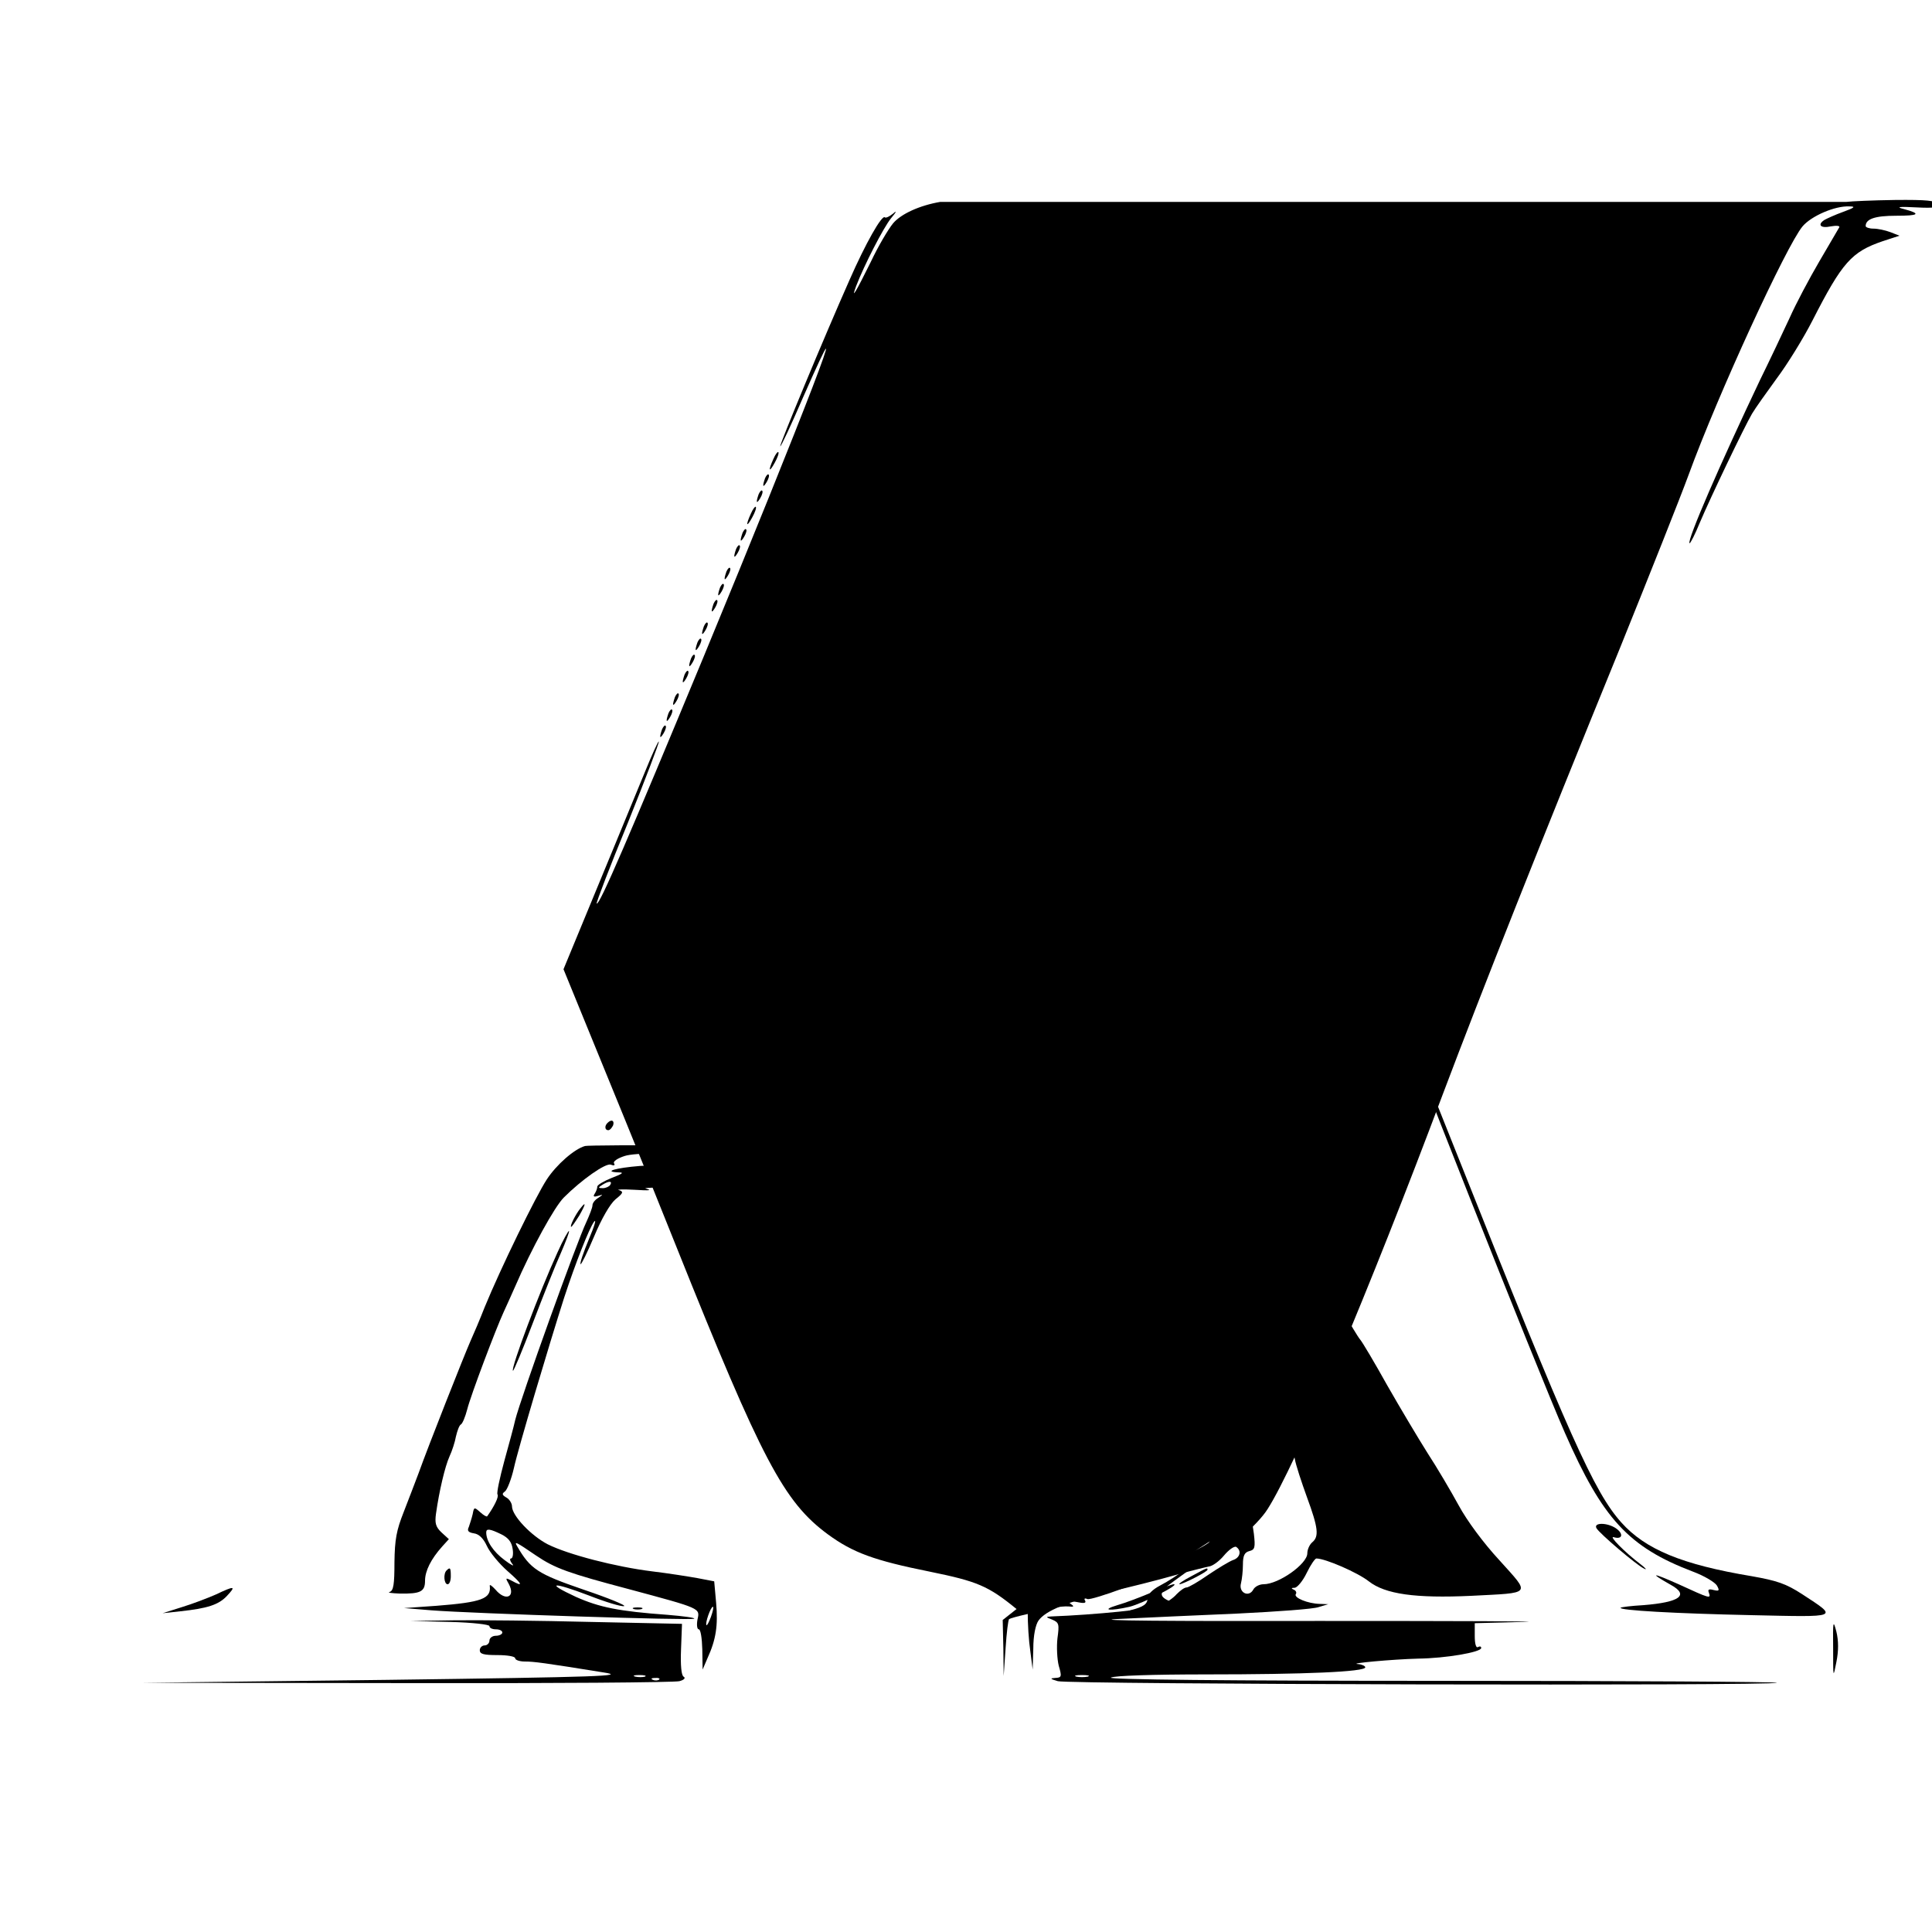 <?xml version="1.0" standalone="no"?>
<!DOCTYPE svg PUBLIC "-//W3C//DTD SVG 20010904//EN"
 "http://www.w3.org/TR/2001/REC-SVG-20010904/DTD/svg10.dtd">
<svg version="1.0" xmlns="http://www.w3.org/2000/svg"
 width="600pt" height="600pt" viewBox="0 0 600 600"
 preserveAspectRatio="xMidYMid meet">

<g transform="translate(0,600) scale(0.1,-0.1)"
fill="#000000" stroke="none">
<path d="M2920 5373 c-64 -11 -121 -37 -146 -66 -15 -18 -47 -72 -70 -121 -45
-91 -63 -122 -45 -74 25 65 84 180 108 210 17 20 19 26 7 15 -11 -9 -23 -15
-26 -12 -9 9 -60 -81 -110 -195 -79 -178 -218 -513 -215 -516 2 -2 34 66 71
152 179 407 1 -57 -309 -806 -232 -559 -324 -774 -332 -766 -2 2 41 115 97
251 55 137 98 250 96 252 -2 2 -21 -40 -43 -94 -22 -54 -136 -330 -253 -613
116 -283 275 -672 351 -863 265 -662 333 -791 470 -892 78 -57 143
-81 317 -116 147 -30 181 -44 269 -116 l-43 -34 2 -87 1 -87 6 87 c3 47 8
88 11 90 3 2 28 9 55 15 28 7 64 15 80 19 17 4 39 6 50 5 17 -2 18 0 5 9 -12
9 -7 10 19 5 23 -5 31 -4 27 4 -4 6 -2 9 7 5 14 -5 204 65 241 89 12 8 48 31
80 52 l59 38 -23 -33 c-24 -34 -73 -73 -133 -105 -21 -11 -37 -27 -37 -37 0
-20 -12 -28 -54 -39 -34 -9 91 -2 134 7 25 6 24 6 -8 20 -40 16 -38 30 10 64
19 14 50 36 68 49 19 14 30 20 26 13 -12 -19 9 -14 29 8 10 11 21 18 25 15 12
8 111 87 143 139 85 133 314 675 545 1291 120 318 299 770 550 1385 90 223
186 464 212 535 92 252 304 712 354 772 27 32 100 64 145 62 21 0 17 -4 -19
-17 -25 -9 -51 -21 -58 -25 -23 -15 -12 -27 20 -20 17 3 29 2 26 -3 -3 -5 -31
-53 -62 -106 -31 -53 -73 -132 -92 -175 -20 -43 -61 -130 -92 -193 -124 -261
-227 -498 -219 -507 2 -2 17 27 32 64 34 80 137 295 162 338 10 17 45 66 77
110 33 44 83 125 111 180 92 180 121 213 218 246 l52 17 -28 11 c-16 6 -39 11
-53 11 -13 0 -24 4 -24 8 0 22 29 32 94 32 72 0 80 6 24 21 -25 6 -15 8 39 5
57 -3 70 0 66 10 -4 11 -33 14 -132 13 -69 -1 -137 -4 -151 -6z"/>
<path d="M3235 5361 c24 -10 47 -36 68 -76 9 -16 16 -25 16 -20 0 6 -6 21 -14
35 -17 31 -19 44 -3 34 7 -5 8 -3 4 5 -5 7 -10 10 -13 7 -3 -3 -15 1 -27 9
-11 8 -27 15 -36 14 -10 0 -9 -3 5 -8z"/>
<path d="M3331 5225 c0 -5 8 -26 19 -45 11 -19 19 -30 19 -25 0 6 -8 26 -19
45 -11 19 -19 31 -19 25z"/>
<path d="M3371 5135 c0 -5 6 -21 14 -35 8 -14 14 -20 14 -15 0 6 -6 21 -14 35
-8 14 -14 21 -14 15z"/>
<path d="M3400 5065 c0 -5 5 -17 10 -25 5 -8 10 -10 10 -5 0 6 -5 17 -10 25
-5 8 -10 11 -10 5z"/>
<path d="M3430 4995 c0 -5 5 -17 10 -25 5 -8 10 -10 10 -5 0 6 -5 17 -10 25
-5 8 -10 11 -10 5z"/>
<path d="M3451 4945 c0 -5 6 -21 14 -35 8 -14 14 -20 14 -15 0 6 -6 21 -14 35
-8 14 -14 21 -14 15z"/>
<path d="M3500 4825 c0 -5 5 -17 10 -25 5 -8 10 -10 10 -5 0 6 -5 17 -10 25
-5 8 -10 11 -10 5z"/>
<path d="M2402 4575 c-17 -37 -14 -45 4 -12 9 16 14 31 11 33 -2 2 -9 -7 -15
-21z"/>
<path d="M2376 4515 c-9 -26 -7 -32 5 -12 6 10 9 21 6 23 -2 3 -7 -2 -11 -11z"/>
<path d="M2652 4500 c-27 -26 -28 -40 -2 -47 23 -6 33 -32 24 -66 -5 -23 -3
-25 18 -20 12 3 29 11 36 16 8 6 28 11 45 11 29 1 32 4 30 31 -3 39 -62 95
-101 95 -16 0 -38 -9 -50 -20z"/>
<path d="M2356 4465 c-9 -26 -7 -32 5 -12 6 10 9 21 6 23 -2 3 -7 -2 -11 -11z"/>
<path d="M2332 4405 c-17 -37 -14 -45 4 -12 9 16 14 31 11 33 -2 2 -9 -7 -15
-21z"/>
<path d="M2306 4345 c-9 -26 -7 -32 5 -12 6 10 9 21 6 23 -2 3 -7 -2 -11 -11z"/>
<path d="M2286 4295 c-9 -26 -7 -32 5 -12 6 10 9 21 6 23 -2 3 -7 -2 -11 -11z"/>
<path d="M2416 4283 c-6 -14 -5 -15 5 -6 7 7 10 15 7 18 -3 3 -9 -2 -12 -12z"/>
<path d="M2650 4261 c0 -23 -35 -30 -42 -9 -8 24 -38 -3 -68 -61 -17 -34 -30
-64 -29 -67 0 -4 -4 -10 -11 -14 -6 -4 -13 -20 -16 -36 -8 -46 -15 -64 -24
-64 -5 0 -7 -6 -4 -14 3 -8 1 -17 -5 -21 -6 -3 -11 -13 -11 -22 0 -8 -6 -29
-14 -46 -19 -42 -236 -604 -236 -611 0 -4 -8 -25 -19 -49 -54 -120 -211 -574
-211 -608 0 -12 11 -31 24 -43 29 -25 27 -79 -3 -69 -11 3 -11 0 4 -11 11 -8
26 -20 32 -26 15 -12 341 -12 573 1 192 10 689 16 684 7 -7 -10 37 5 84 30 53 28 85 90 80 155 l-3 42 -24 -65 c-29 -78 -65 -113 -121 -116 -39 -2 -39 -2 -25 19 8 12 15 29 15 38 0 9 7 22 15 29 8 7 15 23 15 35 0 26 -85 254 -209 560 -117 288 -272 682 -321 815 -44 119 -70 160 -102 160 -16 0 -18 5 -13 34 4 20 2 36 -4 40 -7 4 -11 -1 -11 -13z m-30 -61 c0 -10 -4 -21 -9 -24 -12 -8 -22 20 -15 39 8 19 24 9 24 -15z m50 -37 c0 -7 -4 -13 -9 -13 -5 0 -11 6 -14 13 -3 8 1 14 9 14 8 0 14 -6 14 -14z m-5 -66 c8 -13 64 -144 124 -293 60 -148 161 -395 224 -549 228 -554 244 -612 169 -632 -15 -5 -266 -8 -559 -8 -611 0 -576 -5 -555 83 6 27 40 128 76 223 87 235 434 1115 457 1162 22 42 42 47 64 14z m-295 -497 c0 -5 -2 -10 -4 -10 -3 0 -8 5 -11 10 -3 6 -1 10 4 10 6 0 11 -4 11 -10z m-64 -136 c-8 -21 -15 -34 -15 -28 -1 15 20 76 25 71 2 -2 -2 -21 -10 -43z m-21 -61 c-4 -10 -12 -31 -18 -48 -5 -16 -19 -52 -30 -80 -11 -27 -23 -59 -27 -70 -19 -50 -73 -191 -116 -305 -51 -138 -63 -158 -59 -108 5 53 104 321 215 576 12 28 27 52 32 52 6 0 7 -8 3 -17z m990 -773 c8 -13 -39 -32 -85 -36 -19 -1 -71 -8 -115 -14 -98 -15 -863 -8 -910 8 -21 7 114 11 476 11 527 1 599 4 599 27 0 16 26 19 35 4z m-1215 -15 c10 -12 10 -15 -4 -15 -9 0 -16 6 -16 13 -1 7 -5 6 -13 -5 -8 -10 -18 -13 -26 -8 -10 6 -9 10 5 19 26 14 39 14 54 -4z"/>
<path d="M2256 4225 c-9 -26 -7 -32 5 -12 6 10 9 21 6 23 -2 3 -7 -2 -11 -11z"/>
<path d="M2379 4193 c-11 -25 -18 -50 -17 -54 2 -5 13 16 25 46 26 67 20 73 -8 8z"/>
<path d="M2236 4175 c-9 -26 -7 -32 5 -12 6 10 9 21 6 23 -2 3 -7 -2 -11 -11z"/>
<path d="M2216 4125 c-9 -26 -7 -32 5 -12 6 10 9 21 6 23 -2 3 -7 -2 -11 -11z"/>
<path d="M2341 4093 c-10 -26 -10 -27 4 -9 8 11 15 23 15 28 0 15 -7 8 -19 -19z"/>
<path d="M2186 4055 c-9 -26 -7 -32 5 -12 6 10 9 21 6 23 -2 3 -7 -2 -11 -11z"/>
<path d="M2321 4053 c-1 -6 -4 -20 -7 -30 -5 -17 -5 -17 6 0 6 10 9 23 6 30 -3 9 -5 9 -5 0z"/>
<path d="M2166 4005 c-9 -26 -7 -32 5 -12 6 10 9 21 6 23 -2 3 -7 -2 -11 -11z"/>
<path d="M3836 4007 c3 -10 9 -15 12 -12 3 3 0 11 -7 18 -10 9 -11 8 -5 -6z"/>
<path d="M3855 3963 c5 -23 172 -441 213 -533 9 -19 15 -41 13 -49 -1 -7 2 -11 7 -8 4 3 14 -10 21 -29 7 -20 15 -34 17 -32 4 5 -50 165 -76 223 -10 22 -30 69 -45 105 -15 36 -33 79 -40 95 -44 99 -55 124 -55 129 0 9 -50 116 -55 116 -2 0 -2 -8 0 -17z"/>
<path d="M2146 3955 c-9 -26 -7 -32 5 -12 6 10 9 21 6 23 -2 3 -7 -2 -11 -11z"/>
<path d="M2126 3905 c-9 -26 -7 -32 5 -12 6 10 9 21 6 23 -2 3 -7 -2 -11 -11z"/>
<path d="M2096 3835 c-9 -26 -7 -32 5 -12 6 10 9 21 6 23 -2 3 -7 -2 -11 -11z"/>
<path d="M2226 3815 c-9 -26 -7 -32 5 -12 6 10 9 21 6 23 -2 3 -7 -2 -11 -11z"/>
<path d="M2076 3785 c-9 -26 -7 -32 5 -12 6 10 9 21 6 23 -2 3 -7 -2 -11 -11z"/>
<path d="M2056 3735 c-9 -26 -7 -32 5 -12 6 10 9 21 6 23 -2 3 -7 -2 -11 -11z"/>
<path d="M4060 3567 c0 -14 133 -338 136 -334 5 4 -122 326 -131 335 -3 3 -5 2 -5 -1z"/>
<path d="M3236 3455 c4 -16 17 -54 30 -83 13 -29 24 -61 24 -71 0 -10 8 -40 19 -67 29 -76 52 -146 62 -184 5 -19 12 -44 15 -55 3 -11 6 -26 6 -32 2 -24 18 -13 18 12 0 40 -48 216 -75 273 -14 29 -25 56 -25 61 0 5 -8 26 -17 47 -9 22 -18 45 -19 52 -1 7 -12 27 -23 45 l-22 32 7 -30z"/>
<path d="M2025 3118 c-26 -68 -51 -132 -56 -143 -24 -57 -50 -156 -54 -205 -7 -75 3 -50 60 145 26 88 53 174 60 190 21 46 46 127 41 132 -2 2 -25 -51 -51 -119z"/>
<path d="M4200 3215 c0 -5 5 -17 10 -25 5 -8 10 -10 10 -5 0 6 -5 17 -10 25 -5 8 -10 11 -10 5z"/>
<path d="M4290 2985 c0 -5 5 -17 10 -25 5 -8 10 -10 10 -5 0 6 -5 17 -10 25 -5 8 -10 11 -10 5z"/>
<path d="M4310 2935 c0 -5 5 -17 10 -25 5 -8 10 -10 10 -5 0 6 -5 17 -10 25 -5 8 -10 11 -10 5z"/>
<path d="M4330 2888 c0 -21 448 -1152 530 -1338 117 -267 198 -355 398 -431 35 -13 68 -33 74 -43 9 -16 7 -18 -10 -14 -15 4 -19 2 -15 -8 7 -20 4 -19 -94 26 -83 37 -93 37 -24 -2 58 -32 28 -54 -86 -63 -36 -2 -68 -6 -70 -8 -7 -8 171 -18 406 -23 276 -6 271 -9 158 65 -51 33 -78 42 -157 56 -216 36 -330 83 -405 167 -84 94 -162 268 -502 1123 -182 457 -203 508 -203 493z"/>
<path d="M1887 2513 c-10 -9 -9 -23 2 -23 5 0 11 7 15 15 5 15 -5 20 -17 8z"/>
<path d="M1817 2441 c-33 -9 -89 -58 -119 -104 -34 -52 -143 -275 -193 -397 -14 -36 -34 -83 -44 -105 -19 -43 -131 -326 -161 -410 -10 -27 -31 -81 -46 -120 -23 -58 -28 -86 -29 -157 0 -69 -3 -88 -15 -92 -8 -2 6 -4 32 -5 64 -1 78 6 78 40 0 30 18 67 54 107 l20 22 -23 21 c-18 17 -21 29 -17 58 10 71 28 147 42 178 8 17 17 45 20 62 4 17 10 34 15 37 5 2 14 24 20 47 11 44 89 250 113 302 8 17 24 53 36 80 51 118 122 247 151 276 55 55 130 108 146 102 10 -4 14 -2 10 4 -4 6 11 16 33 23 31 10 136 12 502 6 255 -3 557 -6 671 -7 232 0 257 -5 395 -73 40 -20 75 -36 78 -36 12 0 94 -94 94 -107 0 -7 4 -13 8 -13 5 0 21 -22 35 -49 15 -27 33 -54 41 -60 21 -18 156 -297 156 -323 1 -13 9 -41 19 -62 11 -22 17 -46 14 -53 -3 -7 -1 -13 5 -13 8 0 27 -49 22 -58 -1 -2 6 -15 16 -30 10 -15 21 -43 25 -62 3 -19 21 -73 38 -120 35 -95 38 -122 16 -140 -8 -7 -15 -22 -15 -34 0 -33 -89 -96 -136 -96 -12 0 -27 -7 -32 -17 -14 -25 -46 -9 -38 20 3 12 6 38 6 58 0 28 5 38 20 42 17 4 19 11 14 54 -8 65 -32 151 -45 158 -20 13 -23 -5 -6 -39 8 -19 19 -51 23 -71 6 -33 4 -37 -12 -33 -11 2 -25 21 -35 48 l-17 45 1 -42 c3 -102 -108 -151 -437 -192 -100 -13 -162 -25 -167 -33 -10 -16 -10 -133 1 -208 l7 -55 2 65 c0 41 7 74 16 87 22 31 89 58 218 89 62 14 153 37 202 51 50 14 99 26 109 28 11 1 32 16 47 34 15 18 32 30 38 27 18 -12 12 -34 -10 -41 -11 -4 -46 -25 -77 -46 -30 -21 -61 -39 -67 -39 -7 0 -20 -10 -31 -21 -10 -12 -34 -28 -51 -35 -26 -11 -203 -29 -338 -34 -18 -1 -18 -2 3 -10 21 -9 22 -14 16 -58 -3 -26 -1 -65 4 -85 10 -34 9 -37 -11 -38 -17 -1 -16 -3 8 -10 32 -10 2223 -15 2233 -5 3 3 -465 6 -1039 6 -678 0 -1039 4 -1029 10 9 6 132 10 296 10 306 0 494 8 494 22 0 4 -10 9 -22 10 -36 2 109 15 186 17 86 1 196 20 196 33 0 5 -4 6 -10 3 -6 -4 -10 10 -10 34 l0 40 153 4 c83 2 -201 3 -633 3 -462 -1 -721 1 -630 6 85 4 254 12 375 17 121 6 234 14 250 20 l30 9 -27 1 c-37 1 -80 19 -74 30 4 5 0 12 -6 14 -9 4 -8 6 3 6 8 1 25 21 37 46 12 25 26 45 30 45 28 0 129 -44 163 -71 51 -40 145 -53 318 -45 191 10 185 2 88 110 -50 54 -101 123 -127 171 -24 44 -67 117 -97 163 -29 46 -85 140 -125 210 -39 70 -77 134 -84 142 -7 8 -31 49 -55 90 -23 41 -45 77 -48 80 -4 3 -34 50 -66 105 -118 199 -145 227 -275 283 -66 29 -179 35 -720 38 -305 2 -707 5 -893 7 -185 1 -343 0 -350 -2z m1561 -1648 c-10 -2 -26 -2 -35 0 -10 3 -2 5 17 5 19 0 27 -2 18 -5z"/>
<path d="M1987 2379 c-75 -6 -116 -18 -66 -20 18 0 13 -4 -21 -17 -25 -10 -45 -22 -45 -27 0 -6 -4 -16 -8 -22 -6 -9 -3 -11 10 -7 17 5 17 5 1 -6 -10 -6 -18 -16 -18 -23 0 -7 -9 -30 -19 -52 -29 -60 -204 -547 -221 -615 -4 -19 -20 -77 -34 -128 -14 -52 -24 -98 -21 -103 5 -7 -10 -37 -32 -68 -2 -2 -11 3 -22 13 -18 16 -19 16 -23 -6 -3 -13 -9 -31 -12 -40 -6 -12 -2 -17 16 -20 15 -2 29 -15 40 -39 9 -20 38 -55 64 -78 47 -41 51 -51 13 -30 -19 10 -20 9 -9 -10 22 -41 -10 -55 -41 -18 -11 12 -19 18 -18 12 5 -40 -25 -51 -166 -62 l-100 -7 85 -7 c128 -10 810 -32 816 -26 3 3 -34 8 -83 12 -151 11 -211 23 -285 56 -97 45 -72 47 41 4 51 -20 100 -35 109 -33 8 2 -48 25 -125 51 -143 49 -166 64 -207 135 -10 17 -4 14 59 -29 59 -40 102 -55 287 -104 227 -61 222 -59 214 -95 -3 -17 -1 -30 4 -30 6 0 10 -28 11 -62 l1 -63 15 35 c27 59 33 102 27 172 l-6 67 -52 10 c-28 5 -91 15 -141 21 -113 14 -260 52 -324 84 -52 27 -111 89 -111 118 0 9 -8 22 -17 27 -14 8 -15 12 -5 19 7 5 20 38 28 73 13 60 109 382 156 529 35 107 78 216 93 236 8 10 1 -14 -16 -54 -17 -41 -29 -76 -26 -78 2 -2 21 36 42 86 23 55 49 100 66 115 25 20 26 24 11 29 -9 2 12 3 48 1 47 -3 57 -2 35 4 -17 5 249 8 615 8 355 0 625 -4 600 -8 -33 -6 -24 -7 35 -3 56 3 76 1 65 -6 -11 -8 -7 -9 14 -4 20 5 27 4 22 -4 -5 -8 -1 -10 11 -5 10 3 15 2 10 -2 -4 -5 4 -20 18 -35 14 -14 41 -55 60 -91 19 -35 35 -60 35 -56 0 4 -15 36 -32 70 -44 83 -44 84 -22 67 18 -15 18 -14 2 10 -11 17 -24 24 -40 22 -18 -1 -20 0 -8 7 15 10 -1 19 -70 41 l-25 8 25 1 c14 0 48 -12 75 -28 44 -25 57 -41 102 -122 44 -82 98 -200 172 -384 11 -27 20 -43 20 -35 1 19 -43 133 -103 268 -87 193 -114 240 -159 274 -23 17 -33 27 -22 23 11 -4 31 -9 45 -10 14 -1 34 -6 44 -10 14 -6 17 -5 12 3 -7 12 -76 51 -106 61 -8 2 -244 6 -525 8 -280 1 -577 4 -660 5 -82 2 -185 0 -228 -3z m-92 -59 c-3 -5 -14 -10 -23 -10 -15 0 -15 2 -2 10 20 13 33 13 25 0z m1520 -60 c3 -5 1 -10 -4 -10 -6 0 -11 5 -11 10 0 6 2 10 4 10 3 0 8 -4 11 -10z m-1858 -1025 c22 -11 32 -24 35 -45 3 -17 0 -30 -5 -30 -5 0 -3 -8 4 -17 8 -9 -3 -4 -24 12 -35 26 -57 59 -57 86 0 13 12 11 47 -6z m651 -256 c-6 -16 -12 -28 -14 -26 -5 5 13 57 20 57 3 0 0 -14 -6 -31z"/>
<path d="M3469 2286 c27 -29 33 -32 25 -13 -2 7 -14 19 -27 26 -21 13 -21 12 2 -13z"/>
<path d="M1803 2248 c-15 -18 -35 -58 -29 -58 2 0 13 16 25 35 20 35 22 46 4 23z"/>
<path d="M1732 2112 c-56 -122 -146 -361 -139 -369 2 -2 30 65 62 149 32 84 71 182 87 217 15 35 27 66 25 68 -2 1 -18 -27 -35 -65z"/>
<path d="M3491 2085 c0 -5 8 -26 19 -45 11 -19 19 -30 19 -25 0 6 -8 26 -19 45 -11 19 -19 31 -19 25z"/>
<path d="M3530 1995 c0 -5 5 -17 10 -25 5 -8 10 -10 10 -5 0 6 -5 17 -10 25 -5 8 -10 11 -10 5z"/>
<path d="M3551 1945 c0 -5 6 -21 14 -35 8 -14 14 -20 14 -15 0 6 -6 21 -14 35 -8 14 -14 21 -14 15z"/>
<path d="M3584 1870 c9 -32 39 -101 43 -97 2 3 -8 29 -22 58 -14 30 -23 47 -21 39z"/>
<path d="M3630 1755 c0 -5 5 -17 10 -25 5 -8 10 -10 10 -5 0 6 -5 17 -10 25 -5 8 -10 11 -10 5z"/>
<path d="M3700 1585 c0 -5 5 -17 10 -25 5 -8 10 -10 10 -5 0 6 -5 17 -10 25 -5 8 -10 11 -10 5z"/>
<path d="M3776 1397 c3 -10 9 -15 12 -12 3 3 0 11 -7 18 -10 9 -11 8 -5 -6z"/>
<path d="M4958 1254 c10 -17 124 -114 147 -125 11 -6 7 0 -10 13 -50 38 -101 90 -83 84 27 -8 31 11 6 28 -27 18 -70 18 -60 0z"/>
<path d="M1387 1123 c-11 -10 -8 -43 3 -43 6 0 10 11 10 25 0 26 -2 29 -13 18z"/>
<path d="M3700 1105 c-25 -13 -41 -24 -37 -25 11 0 87 39 87 45 0 7 0 7 -50 -20z"/>
<path d="M3575 1054 c-33 -14 -80 -32 -105 -39 -53 -16 -24 -19 38 -5 40 10 159 70 137 70 -5 0 -37 -12 -70 -26z"/>
<path d="M670 1048 c-25 -11 -72 -29 -105 -39 l-60 -19 55 6 c84 9 119 20 145 48 29 31 24 32 -35 4z"/>
<path d="M1968 1003 c6 -2 18 -2 25 0 6 3 1 5 -13 5 -14 0 -19 -2 -12 -5z"/>
<path d="M1398 963 c70 -2 122 -8 122 -13 0 -6 9 -10 20 -10 11 0 20 -4 20 -10 0 -5 -9 -10 -20 -10 -11 0 -20 -7 -20 -15 0 -8 -7 -15 -15 -15 -8 0 -15 -7 -15 -15 0 -12 13 -15 55 -15 30 0 55 -4 55 -10 0 -5 13 -10 30 -10 28 0 59 -4 245 -34 71 -11 -4 -14 -675 -23 l-755 -9 820 -1 c451 -1 831 2 845 6 15 4 20 10 13 14 -7 4 -10 35 -8 85 l3 79 -285 6 c-158 4 -347 6 -422 5 l-136 -2 123 -3z m605 -170 c-7 -2 -21 -2 -30 0 -10 3 -4 5 12 5 17 0 24 -2 18 -5z m44 -9 c-3 -3 -12 -4 -19 -1 -8 3 -5 6 6 6 11 1 17 -2 13 -5z"/>
<path d="M5693 880 c0 -92 0 -93 10 -42 7 35 7 66 0 95 -10 38 -11 33 -10 -53z"/>
</g>
</svg>

